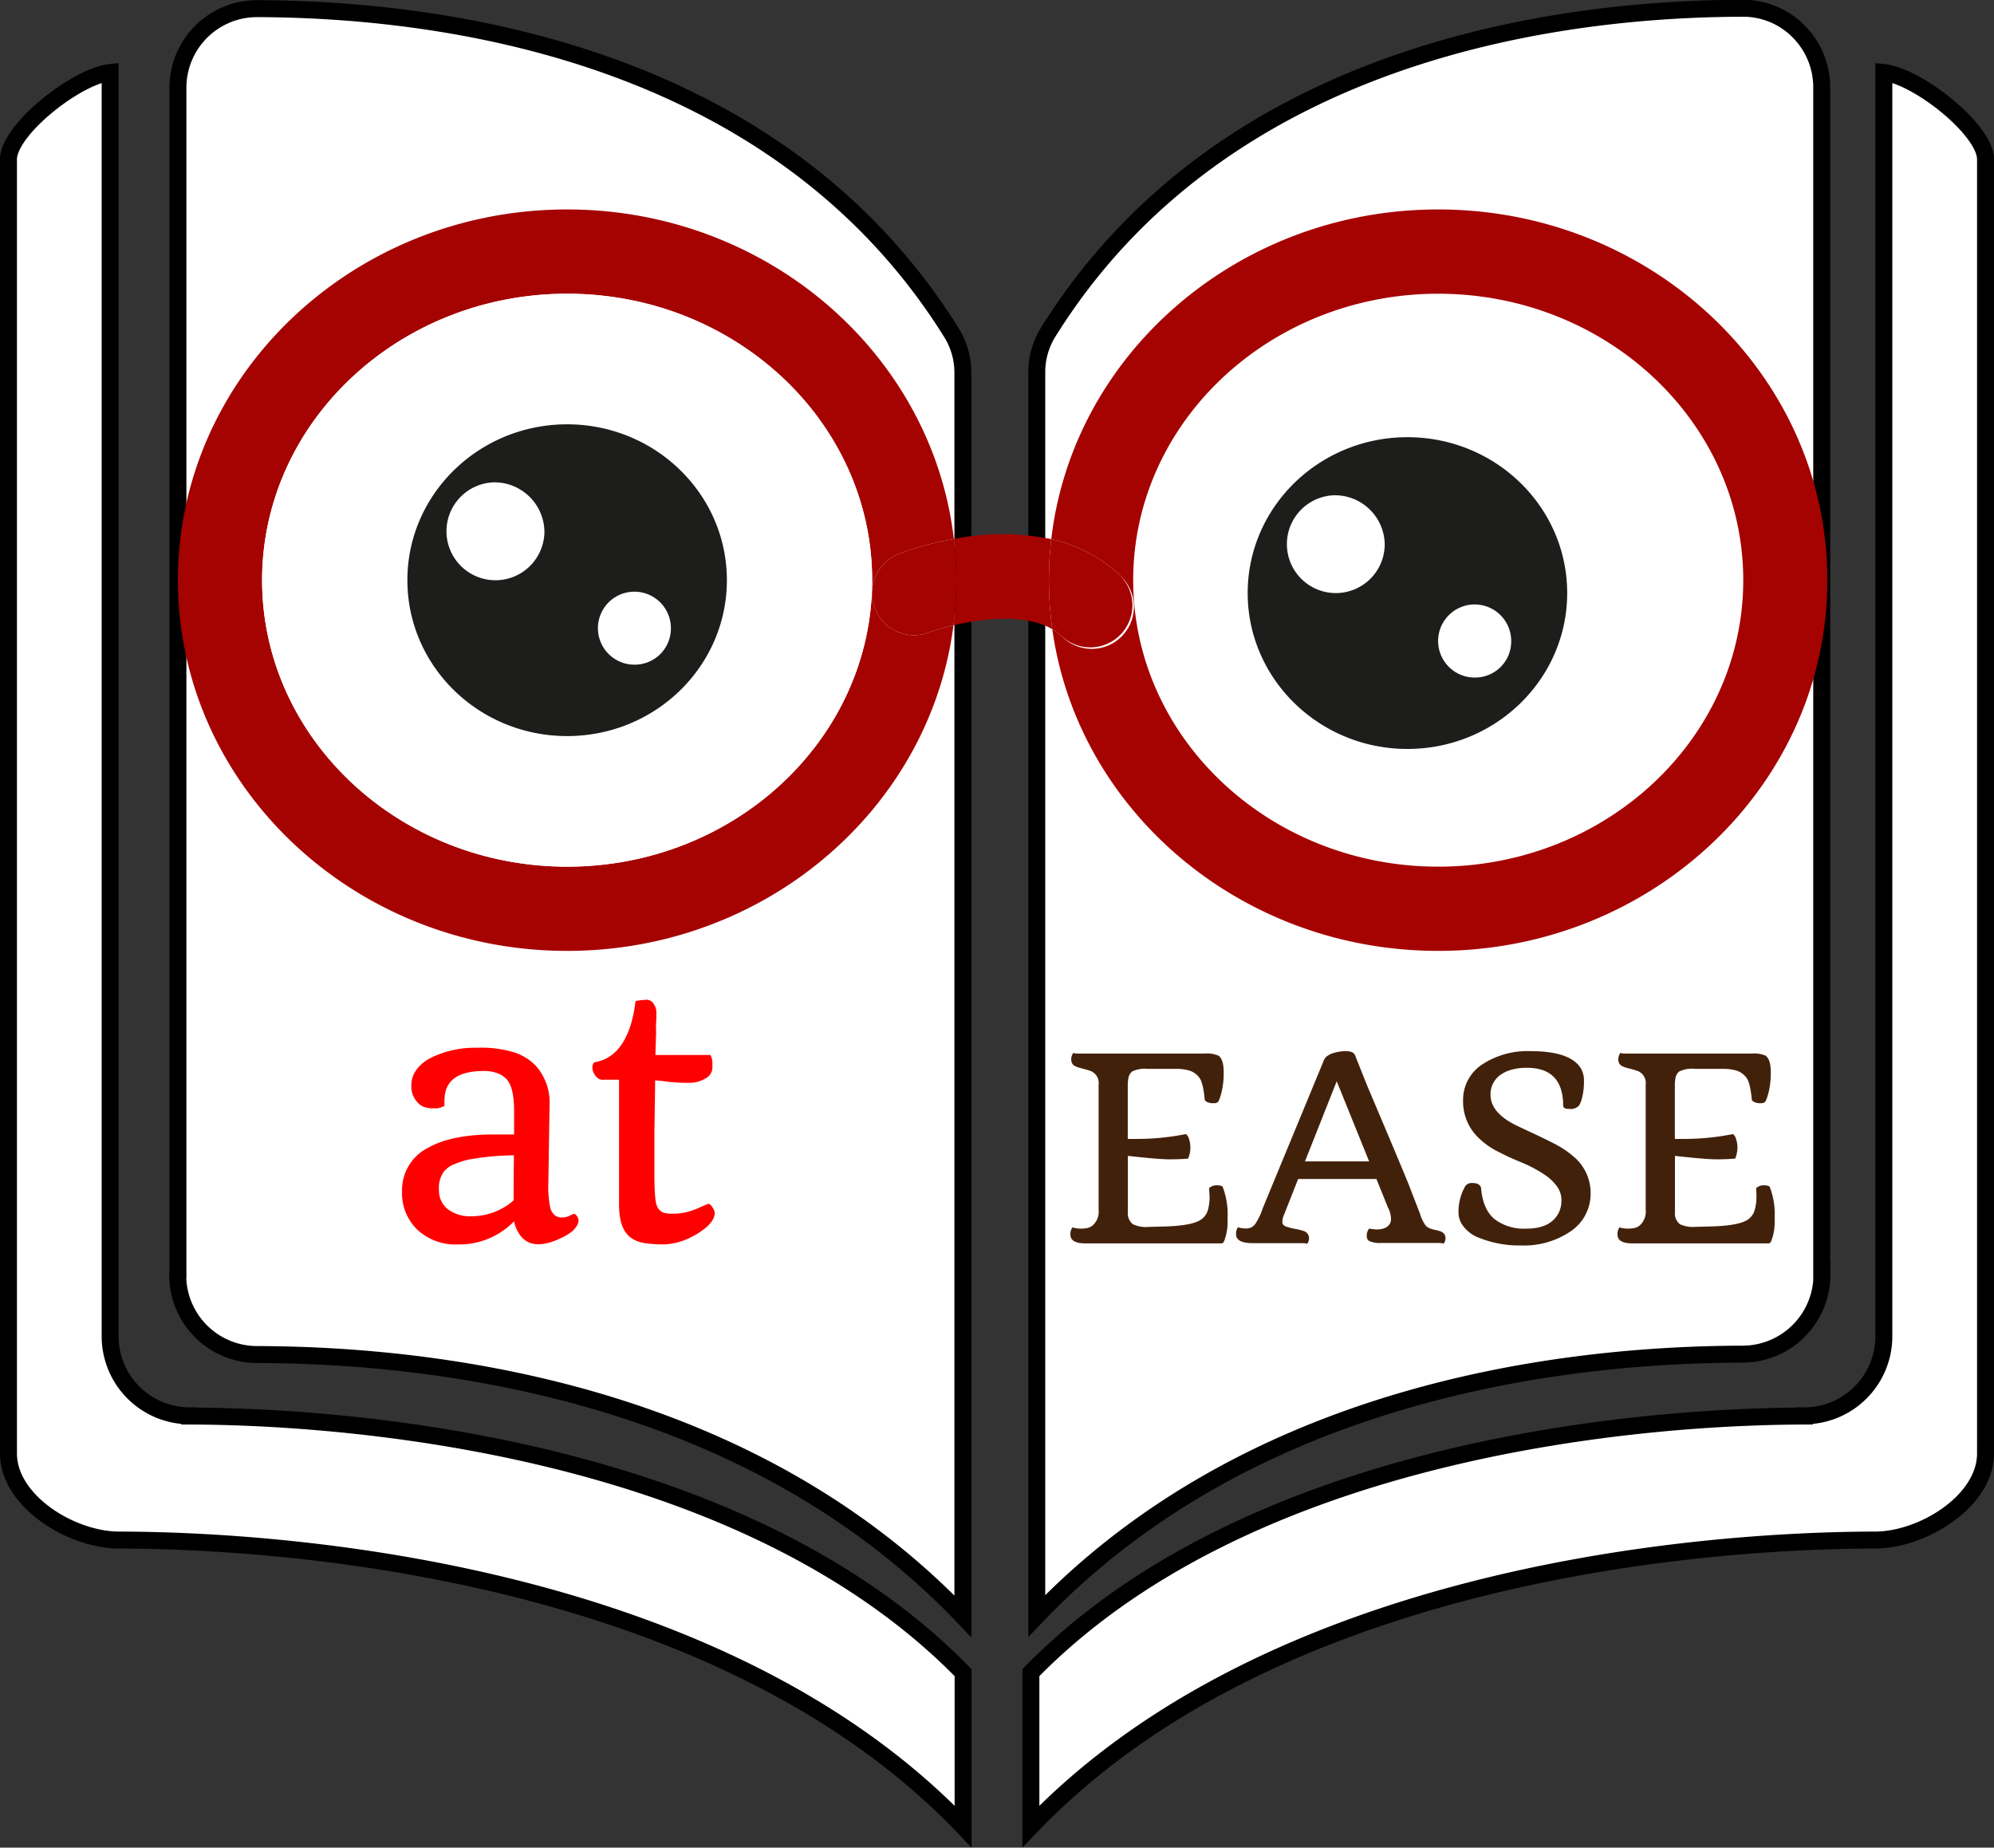 <svg id="Layer_1" data-name="Layer 1" xmlns="http://www.w3.org/2000/svg" viewBox="0 0 353 327.09"><rect x="0" y="0" width="353" height="327.09" fill="#333333" stroke="none"/><defs><style>.cls-1,.cls-2{fill:#fff;}.cls-1{stroke:#000;stroke-miterlimit:10;stroke-width:3px;fill-rule:evenodd;}.cls-3{fill:#1d1d1b;}.cls-4{fill:#a50202;}.cls-5{fill:red;}.cls-6{fill:#42210b;}</style></defs><title>appicon</title><path class="cls-1" d="M707.24,544.54V334.32a14,14,0,0,0-4.12-10,13.8,13.8,0,0,0-9.82-4.07h0c-32.69.08-92.15,7.65-123.1,57.51a13.41,13.41,0,0,0-1.92,7.1v220c37.69-39.47,92.35-46.27,125-46.34a14.06,14.06,0,0,0,14-14Z" transform="translate(-384.74 -318.79)"/><path class="cls-1" d="M418.31,569.48c32.41.09,99.17,6.78,136.93,45.43v27.23C514,599,441.51,591.52,405.82,591.43c-8.47,0-19.58-6.89-19.58-15.33V347c0-5.25,12.06-14.74,18-15.37V555.44a14.08,14.08,0,0,0,14.07,14Z" transform="translate(-384.74 -318.79)"/><path class="cls-1" d="M416.24,544.54V334.32a14,14,0,0,1,13.94-14h0c32.69.08,92.14,7.65,123.09,57.51a13.41,13.41,0,0,1,1.93,7.1v220c-37.7-39.47-92.36-46.27-125-46.34a14.06,14.06,0,0,1-14-14Z" transform="translate(-384.74 -318.79)"/><path class="cls-1" d="M704.18,569.48c-32.43.09-99.19,6.78-136.94,45.43v27.23C608.5,599,681,591.52,716.67,591.43c8.46,0,19.57-6.89,19.57-15.33V347c0-5.25-12.06-14.75-18-15.37V555.44a14.08,14.08,0,0,1-14.06,14Z" transform="translate(-384.74 -318.79)"/><path class="cls-2" d="M639.34,370.79c29.76,0,54,22.74,54,50.71s-24.22,50.72-54,50.72-54-22.75-54-50.72S609.57,370.79,639.34,370.79Zm22.84,53c0-15.24-12.68-27.59-28.28-27.59s-28.28,12.35-28.28,27.59,12.67,27.6,28.28,27.6S662.18,439,662.18,423.78Z" transform="translate(-384.74 -318.79)"/><path class="cls-2" d="M645.8,426.07a6.34,6.34,0,1,1-6.46,6.34A6.39,6.39,0,0,1,645.8,426.07Z" transform="translate(-384.74 -318.79)"/><path class="cls-2" d="M620.88,406.47a8.66,8.66,0,1,1-9,8.65A8.83,8.83,0,0,1,620.88,406.47Z" transform="translate(-384.74 -318.79)"/><path class="cls-3" d="M605.62,423.78c0-15.24,12.67-27.59,28.28-27.59s28.28,12.35,28.28,27.59-12.68,27.6-28.28,27.6S605.62,439,605.62,423.78Zm15.26-17.31a8.66,8.66,0,1,0,9,8.65A8.83,8.83,0,0,0,620.88,406.47Zm31.39,25.94a6.47,6.47,0,1,0-6.47,6.33A6.39,6.39,0,0,0,652.27,432.41Z" transform="translate(-384.74 -318.79)"/><path class="cls-4" d="M585.35,421.5c0,28,24.22,50.72,54,50.72s54-22.75,54-50.72-24.22-50.71-54-50.71S585.35,393.53,585.35,421.5Zm-2.29-.8a25.42,25.42,0,0,0-12.21-6.46c3.8-32.79,33.07-58.37,68.49-58.37,38,0,68.9,29.44,68.9,65.63s-30.91,65.63-68.9,65.63c-34.92,0-63.84-24.85-68.31-56.95a8.2,8.2,0,0,1,1.68,1.26,7.46,7.46,0,1,0,10.35-10.74Z" transform="translate(-384.74 -318.79)"/><path class="cls-4" d="M583.06,420.7a7.46,7.46,0,0,1-10.35,10.74,8.2,8.2,0,0,0-1.68-1.26,63,63,0,0,1-.18-15.94A25.42,25.42,0,0,1,583.06,420.7Z" transform="translate(-384.74 -318.79)"/><path class="cls-4" d="M570.85,414.24a63,63,0,0,0,.18,15.94c-4.79-2.82-12.46-1.88-17.5-.68a64.23,64.23,0,0,0,.51-8,60.72,60.72,0,0,0-.44-7.29A43.5,43.5,0,0,1,570.85,414.24Z" transform="translate(-384.74 -318.79)"/><path class="cls-4" d="M553.6,414.21a60.72,60.72,0,0,1,.44,7.29,64.23,64.23,0,0,1-.51,8,35.15,35.15,0,0,0-4.3,1.25,7.45,7.45,0,0,1-5.31-13.93A56.21,56.21,0,0,1,553.6,414.21Z" transform="translate(-384.74 -318.79)"/><path class="cls-4" d="M485.14,472.22c29.76,0,54-22.75,54-50.72s-24.22-50.71-54-50.71-54,22.74-54,50.71S455.37,472.22,485.14,472.22Zm54.47-45.78a7.45,7.45,0,0,0,9.62,4.31,35.15,35.15,0,0,1,4.3-1.25c-4.15,32.42-33.23,57.63-68.39,57.63-38,0-68.9-29.44-68.9-65.63s30.91-65.63,68.9-65.63c35.39,0,64.64,25.57,68.46,58.34a56.21,56.21,0,0,0-9.68,2.61A7.44,7.44,0,0,0,539.61,426.44Z" transform="translate(-384.74 -318.79)"/><path class="cls-2" d="M485.14,370.79c29.76,0,54,22.74,54,50.71s-24.22,50.72-54,50.72-54-22.75-54-50.72S455.37,370.79,485.14,370.79Zm28.28,50.71c0-15.24-12.65-27.59-28.28-27.59s-28.28,12.35-28.28,27.59,12.68,27.6,28.28,27.6S513.42,436.75,513.42,421.5Z" transform="translate(-384.74 -318.79)"/><path class="cls-2" d="M497,423.78a6.34,6.34,0,1,1-6.44,6.34A6.41,6.41,0,0,1,497,423.78Z" transform="translate(-384.74 -318.79)"/><path class="cls-2" d="M472.12,404.18a8.67,8.67,0,1,1-9,8.69A8.85,8.85,0,0,1,472.12,404.18Z" transform="translate(-384.74 -318.79)"/><path class="cls-3" d="M456.86,421.5c0-15.24,12.68-27.59,28.28-27.59s28.28,12.35,28.28,27.59-12.65,27.6-28.28,27.6S456.86,436.75,456.86,421.5Zm15.26-17.32a8.67,8.67,0,1,0,9,8.69A8.86,8.86,0,0,0,472.12,404.18Zm31.39,25.94a6.46,6.46,0,1,0-6.47,6.34A6.41,6.41,0,0,0,503.51,430.12Z" transform="translate(-384.74 -318.79)"/><path class="cls-5" d="M475.75,535a13.52,13.52,0,0,1-9.92,4.1,9.94,9.94,0,0,1-7.19-2.59,8.94,8.94,0,0,1-2.72-6.77,8.36,8.36,0,0,1,4.6-7.75q4.17-2.37,11.72-2.36h3.51c0-.71,0-1.41,0-2.08v-2.11c0-2.51-.36-4.28-1.1-5.31s-2.22-1.74-4.21-1.74q-6.83,0-7,4.89a10,10,0,0,0,0,1.26,3,3,0,0,1-1.89.45,4.44,4.44,0,0,1-1.94-.31,3.15,3.15,0,0,1-1.05-.84,4.09,4.09,0,0,1-1-2.8,4.65,4.65,0,0,1,1-3,7.36,7.36,0,0,1,2.71-2.1,17.65,17.65,0,0,1,7.89-1.66,20.07,20.07,0,0,1,6.85.89,9.4,9.4,0,0,1,3.63,2.35,9.77,9.77,0,0,1,2.39,6.94L481.82,528a18.54,18.54,0,0,0,.35,4.67,2.71,2.71,0,0,0,.85,1.32,2.09,2.09,0,0,0,1.2.33,2.63,2.63,0,0,0,1.17-.22l.79-.37q.39-.13.69.33a1.63,1.63,0,0,1,.29.81,2.13,2.13,0,0,1-.29.91,4.07,4.07,0,0,1-1.1,1.2A9.51,9.51,0,0,1,484,538q-5.59,2.64-7.62-1.24A5.65,5.65,0,0,1,475.75,535Zm-.08-3.68q0-4,.05-8a47.54,47.54,0,0,0-7.93.74,14.9,14.9,0,0,0-3,1,4.54,4.54,0,0,0-1.46,1.13,4.94,4.94,0,0,0-.88,3.21,4.25,4.25,0,0,0,1.52,3.43,6.59,6.59,0,0,0,4.36,1.28A11.34,11.34,0,0,0,475.67,531.3Z" transform="translate(-384.74 -318.79)"/><path class="cls-5" d="M500.59,519.38l0,7.39q0,4.63.48,5.58a2,2,0,0,0,1.12,1.12,5.92,5.92,0,0,0,1.66.19,10.25,10.25,0,0,0,1.84-.16,10.47,10.47,0,0,0,1.56-.41,12.54,12.54,0,0,0,1.41-.56l1.37-.59c.32-.11.68.22,1.07,1a1.46,1.46,0,0,1,.17.71,2.44,2.44,0,0,1-.34,1.06,5.4,5.4,0,0,1-1.3,1.47,11.86,11.86,0,0,1-2.27,1.48,11.36,11.36,0,0,1-5,1.43,22.25,22.25,0,0,1-3.64-.25,5.4,5.4,0,0,1-2.39-1q-2-1.56-2-5.76V509.94h-2.78a1.47,1.47,0,0,1-1.27-.56,2.6,2.6,0,0,1-.67-1.46c0-.66.16-1,.48-1.1q4.47-.75,6.32-6.63a25,25,0,0,0,.84-4.18,13.71,13.71,0,0,1,2-.23,1.46,1.46,0,0,1,1.19.7,2.69,2.69,0,0,1,.5,1.63c0,.62,0,1.2-.05,1.75s0,1.13,0,1.77l-.12,3.93h9.73a2.79,2.79,0,0,1,.36,1.38v.87a2.2,2.2,0,0,1-1.26,1.92,5.41,5.41,0,0,1-2.8.75c-1,0-1.75,0-2.19-.05s-.87-.06-1.28-.09l-1.23-.17-1.38-.12v.31Z" transform="translate(-384.74 -318.79)"/><path class="cls-6" d="M598.79,529.13a1.91,1.91,0,0,1,1.24-.5c.67,0,1.06.09,1.16.28a13.52,13.52,0,0,1,.86,5.65,9.41,9.41,0,0,1-.62,4c-.13.23-.27.35-.41.35H576.84c-1.73,0-2.6-.52-2.6-1.56a2,2,0,0,1,.35-1.27,5,5,0,0,0,1.44.22,6,6,0,0,0,1.21-.11,2.29,2.29,0,0,0,.94-.46,3.25,3.25,0,0,0,1.05-2.74V510.78a2.28,2.28,0,0,0-1.53-2.43c-.29-.1-.6-.19-.91-.27l-.9-.24a4.35,4.35,0,0,1-.75-.28,1.19,1.19,0,0,1-.75-1.07,1.93,1.93,0,0,1,.35-1.29,3.13,3.13,0,0,0,.79.11h22.4a5.16,5.16,0,0,1,2.52.37c.61.44.92,1.4.92,2.89a14,14,0,0,1-.36,3.5,9.28,9.28,0,0,1-.52,1.62.87.87,0,0,1-.85.4,2.47,2.47,0,0,1-1.26-.23c-.23-.15-.35-.27-.36-.34-.19-2.09-.52-3.42-1-4a3.52,3.52,0,0,0-1.65-1.18,8.05,8.05,0,0,0-2.49-.32H588a5.2,5.2,0,0,0-2.83.46,2,2,0,0,0-.65,1.07,7.24,7.24,0,0,0-.13,1.54v9.33l1.29,0a44.37,44.37,0,0,0,9-.86,1.54,1.54,0,0,1,.55.87,4.4,4.4,0,0,1,.24,1.41,4.85,4.85,0,0,1-.4,2.06c-1,.09-2.07.13-3.33.13s-3.7-.2-7.33-.61v9.87a2.47,2.47,0,0,0,.87,2.22A5.32,5.32,0,0,0,588,536l3.3-.09c3.2-.12,5.28-.56,6.24-1.34a3.11,3.11,0,0,0,1.08-1.73,9.23,9.23,0,0,0,.26-2.15C598.83,530,598.81,529.45,598.79,529.13Z" transform="translate(-384.74 -318.79)"/><path class="cls-6" d="M627.12,536.29a9.67,9.67,0,0,0,1.38.16,4.61,4.61,0,0,0,.91-.1,2.58,2.58,0,0,0,.8-.32,1.65,1.65,0,0,0,.78-1.51,4.33,4.33,0,0,0-.52-1.91l-2.06-5.1H614.55l-2.45,6.22a3.63,3.63,0,0,0-.35,1.24,1.1,1.1,0,0,0,.12.57.89.89,0,0,0,.37.31,2.79,2.79,0,0,0,.62.22l.9.24a8.58,8.58,0,0,1,1.86.44,1.33,1.33,0,0,1,.86,1.23,1.59,1.59,0,0,1-.33,1,2.75,2.75,0,0,0-.77-.11h-8.91c-1.94,0-2.91-.54-2.91-1.6a2,2,0,0,1,.33-1.21,5.2,5.2,0,0,0,1.37.22,2.39,2.39,0,0,0,.94-.17,2.29,2.29,0,0,0,.73-.59,11.58,11.58,0,0,0,1.38-2.89l10.82-26.19c.3-.7,1.17-1.19,2.6-1.45a7.18,7.18,0,0,1,1.25-.11c.89,0,1.44.24,1.64.72l2.19,5.48q6.33,14.93,7.32,17.43l2,5.17a6.73,6.73,0,0,0,1,2.08,2.15,2.15,0,0,0,.86.54,7,7,0,0,0,.95.26,4.2,4.2,0,0,1,.86.25,1.21,1.21,0,0,1,.84,1.14,1.54,1.54,0,0,1-.33,1,3.16,3.16,0,0,0-.75-.11H629.07a4.46,4.46,0,0,1-1.74-.27.89.89,0,0,1-.63-.84A2.11,2.11,0,0,1,627.12,536.29Zm0-11.89-5.74-14.19-5.62,14.19Z" transform="translate(-384.74 -318.79)"/><path class="cls-6" d="M661.47,514.55q0-5-3.56-6.29a8.62,8.62,0,0,0-2.87-.43,9.43,9.43,0,0,0-2.83.37,5.9,5.9,0,0,0-2,1,4.19,4.19,0,0,0-1.6,3.41q0,3.23,4.73,5.5l2.74,1.29c1.33.61,2.61,1.24,3.84,1.87a16.7,16.7,0,0,1,3.28,2.18,8.38,8.38,0,0,1,3.13,6.61,8,8,0,0,1-3.68,6.81,14.65,14.65,0,0,1-8.63,2.41,19.09,19.09,0,0,1-7.27-1.29,6.26,6.26,0,0,1-3.3-2.61,4,4,0,0,1-.51-2.08,9,9,0,0,1,1.23-4.57,1.4,1.4,0,0,1,1.14-.51q1.39,0,1.62.84c.19,2.52,1,4.36,2.33,5.51a8.56,8.56,0,0,0,5.73,1.73q4.22,0,5.67-2.76a4.86,4.86,0,0,0,.5-2.26,4,4,0,0,0-.7-2.33,8.36,8.36,0,0,0-1.86-1.91,23.08,23.08,0,0,0-4.7-2.54,46,46,0,0,1-4.55-2.14,13.69,13.69,0,0,1-2.88-2.15,8.89,8.89,0,0,1-2.72-6.59,7.49,7.49,0,0,1,3.44-6.42,14.58,14.58,0,0,1,8.54-2.32q6.63,0,8.67,2.74a4.16,4.16,0,0,1,.75,2.58,11.32,11.32,0,0,1-.3,2.78,4.66,4.66,0,0,1-.58,1.54,2,2,0,0,1-1.65.59C661.87,515.12,661.47,514.93,661.47,514.55Z" transform="translate(-384.74 -318.79)"/><path class="cls-6" d="M695.63,529.13a1.94,1.94,0,0,1,1.25-.5c.67,0,1.06.09,1.16.28a13.52,13.52,0,0,1,.86,5.65,9.41,9.41,0,0,1-.62,4c-.13.23-.27.35-.41.35H673.69c-1.73,0-2.6-.52-2.6-1.56a2,2,0,0,1,.35-1.27,4.94,4.94,0,0,0,1.44.22,6,6,0,0,0,1.21-.11,2.29,2.29,0,0,0,.94-.46,3.25,3.25,0,0,0,1.05-2.74V510.78a2.28,2.28,0,0,0-1.53-2.43c-.3-.1-.6-.19-.91-.27l-.9-.24a4.06,4.06,0,0,1-.75-.28,1.19,1.19,0,0,1-.75-1.07,1.93,1.93,0,0,1,.35-1.29,3.07,3.07,0,0,0,.79.11h22.4a5.16,5.16,0,0,1,2.52.37c.61.44.92,1.4.92,2.89a14,14,0,0,1-.36,3.5,10.33,10.33,0,0,1-.52,1.62.87.87,0,0,1-.85.4,2.42,2.42,0,0,1-1.26-.23c-.23-.15-.35-.27-.36-.34-.19-2.09-.52-3.42-1-4a3.62,3.62,0,0,0-1.65-1.18,8.14,8.14,0,0,0-2.49-.32h-4.88a5.27,5.27,0,0,0-2.84.46,2,2,0,0,0-.64,1.07,7.24,7.24,0,0,0-.13,1.54v9.33l1.29,0a44.37,44.37,0,0,0,9-.86,1.54,1.54,0,0,1,.54.87,4.41,4.41,0,0,1,.25,1.41,5,5,0,0,1-.4,2.06c-1,.09-2.07.13-3.33.13s-3.7-.2-7.33-.61v9.87a2.47,2.47,0,0,0,.87,2.22,5.3,5.3,0,0,0,2.67.48l3.31-.09c3.2-.12,5.28-.56,6.24-1.34a3,3,0,0,0,1.07-1.73,8.74,8.74,0,0,0,.27-2.15C695.68,530,695.66,529.45,695.63,529.13Z" transform="translate(-384.74 -318.79)"/></svg>